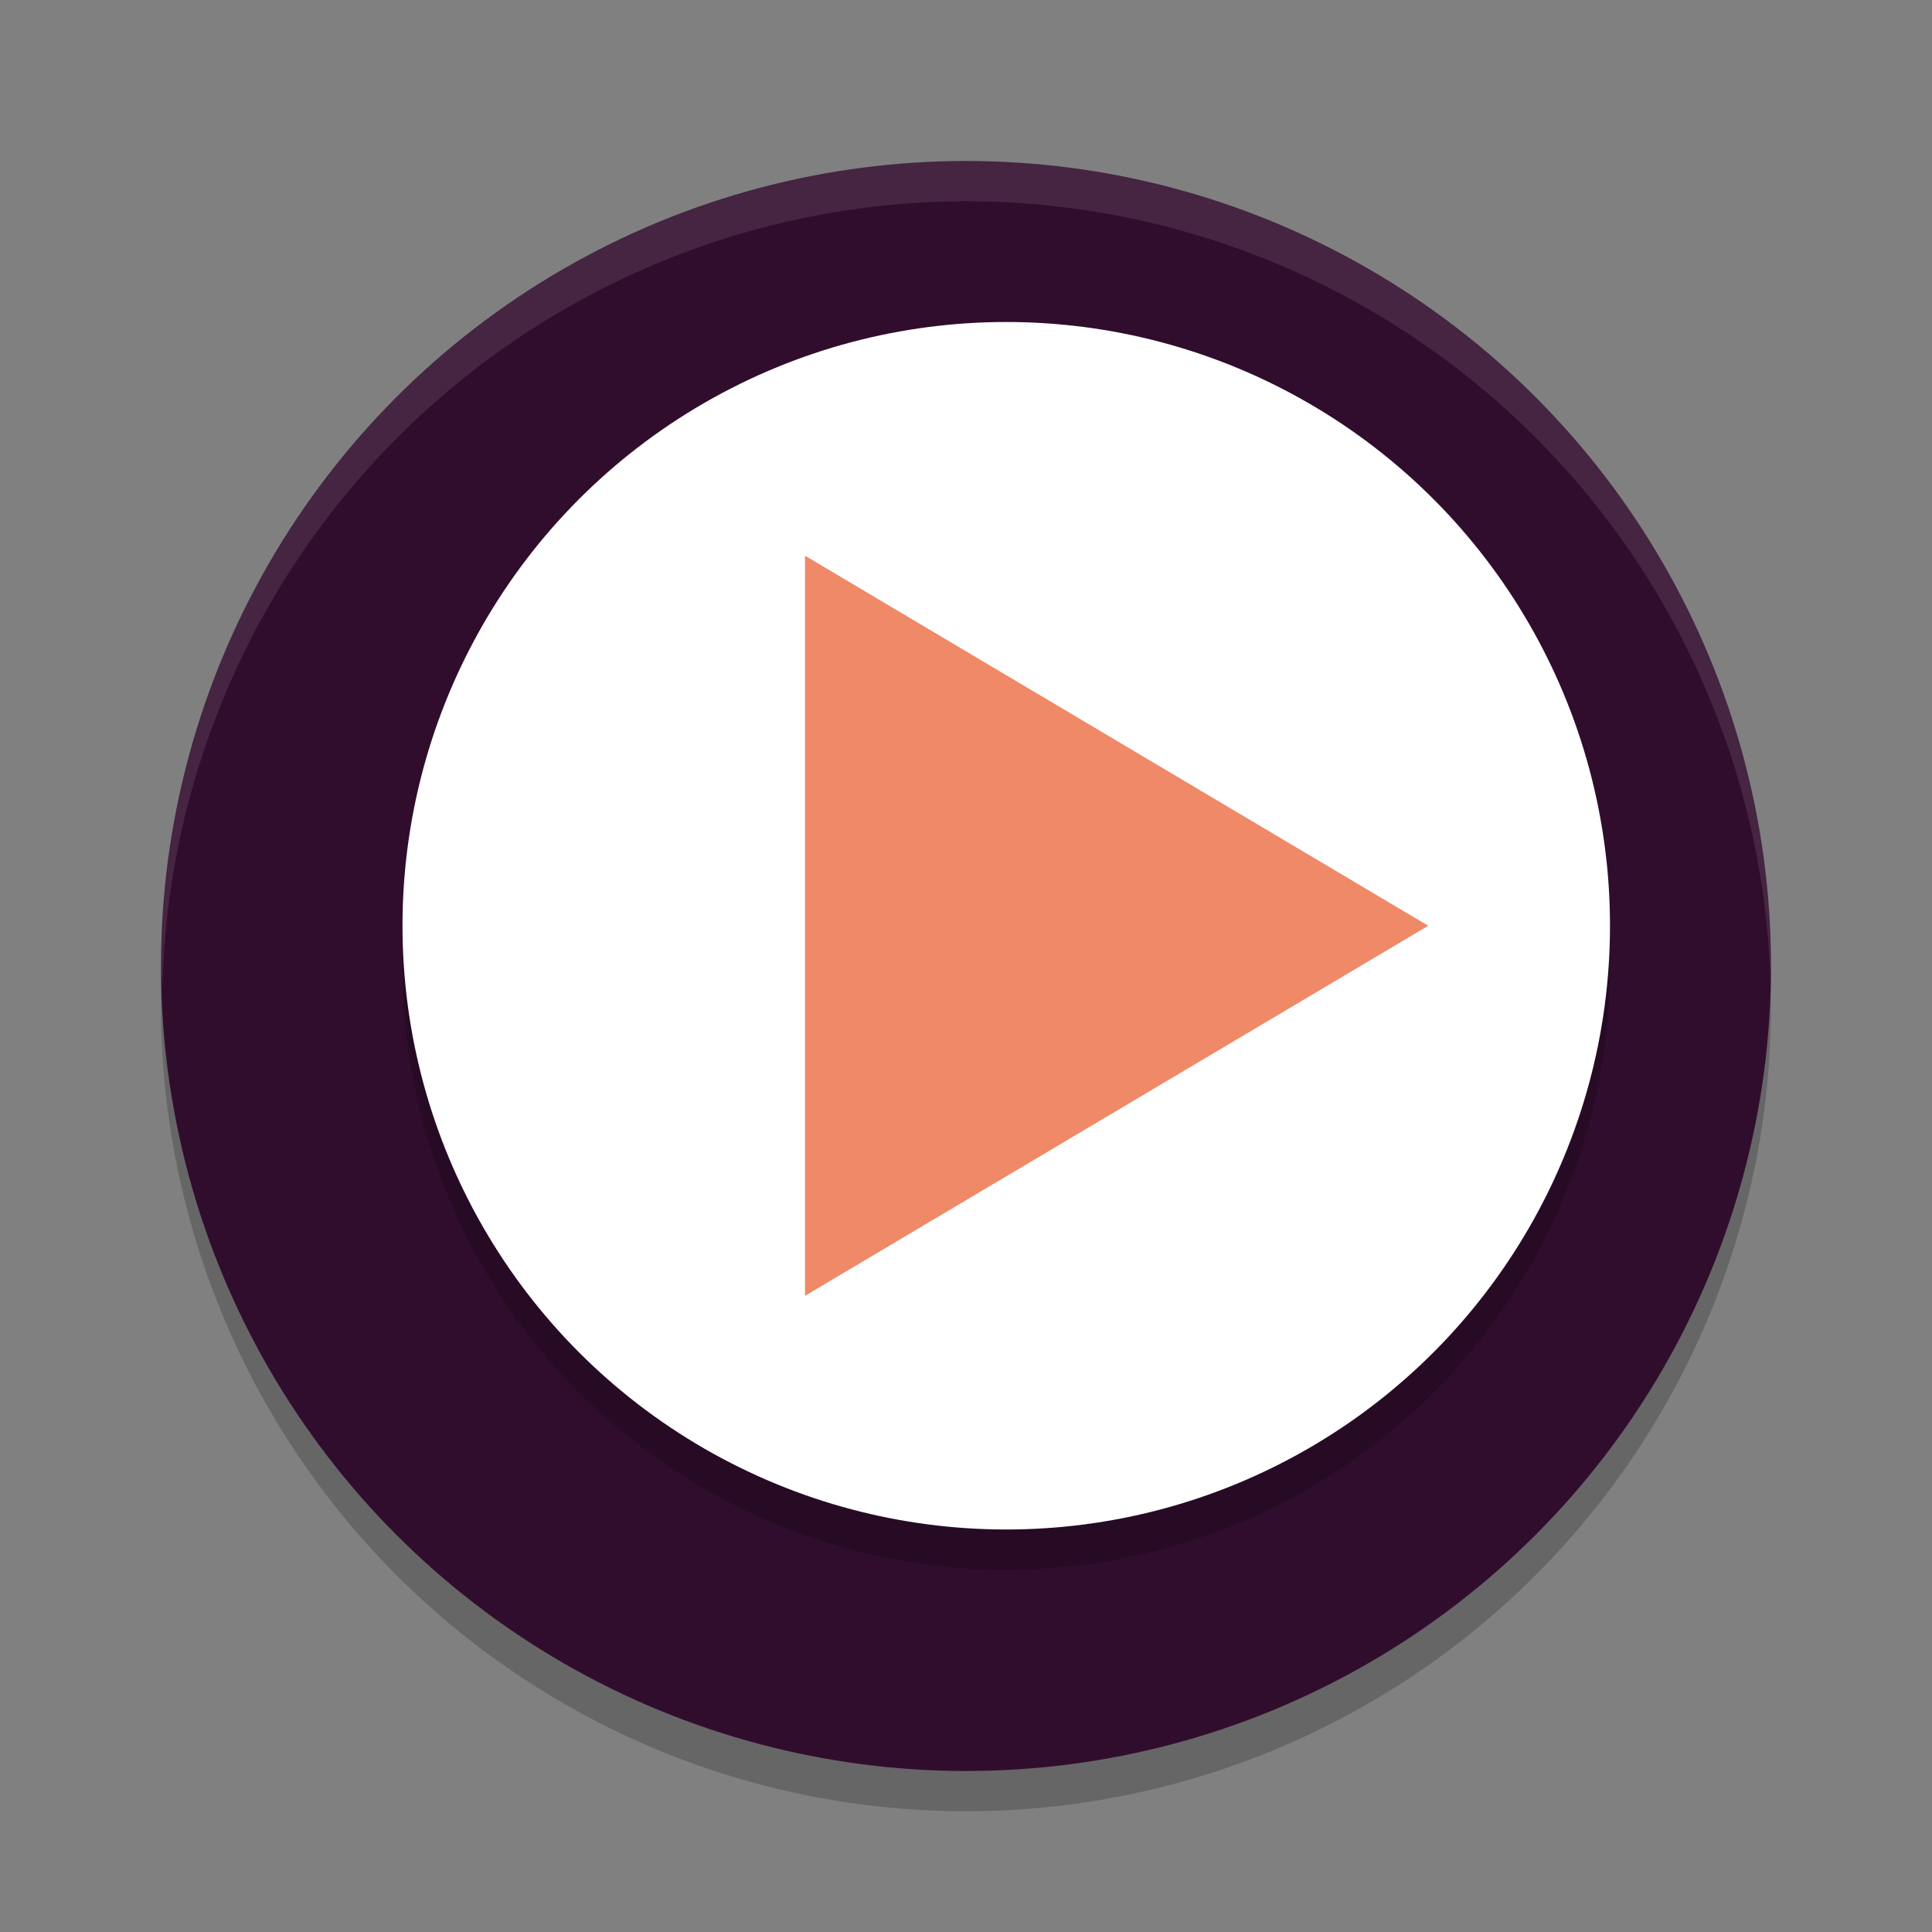 <svg xmlns="http://www.w3.org/2000/svg" width="24" height="24" version="1.1">
 <rect width="100%" height="100%" fill="#808080" stroke="none"/>
 <circle style="opacity:0.2" cx="12" cy="12.5" r="10"/>
 <circle style="fill:#310d2d" cx="12" cy="12" r="10"/>
 <circle style="opacity:0.2" cx="12.5" cy="12" r="7.5"/>
 <circle style="fill:#ffffff" cx="12.5" cy="11.5" r="7.5"/>
 <path style="fill:#ef8967" d="M 10,6.903 V 16.097 L 17.742,11.5 Z"/>
 <path style="opacity:0.1;fill:#ffffff" d="M 12,2 A 10,10 0 0 0 2,12 10,10 0 0 0 2.018,12.25 10,10 0 0 1 12,2.5 10,10 0 0 1 21.991,12.125 10,10 0 0 0 22,12 10,10 0 0 0 12,2 Z"/>
</svg>
